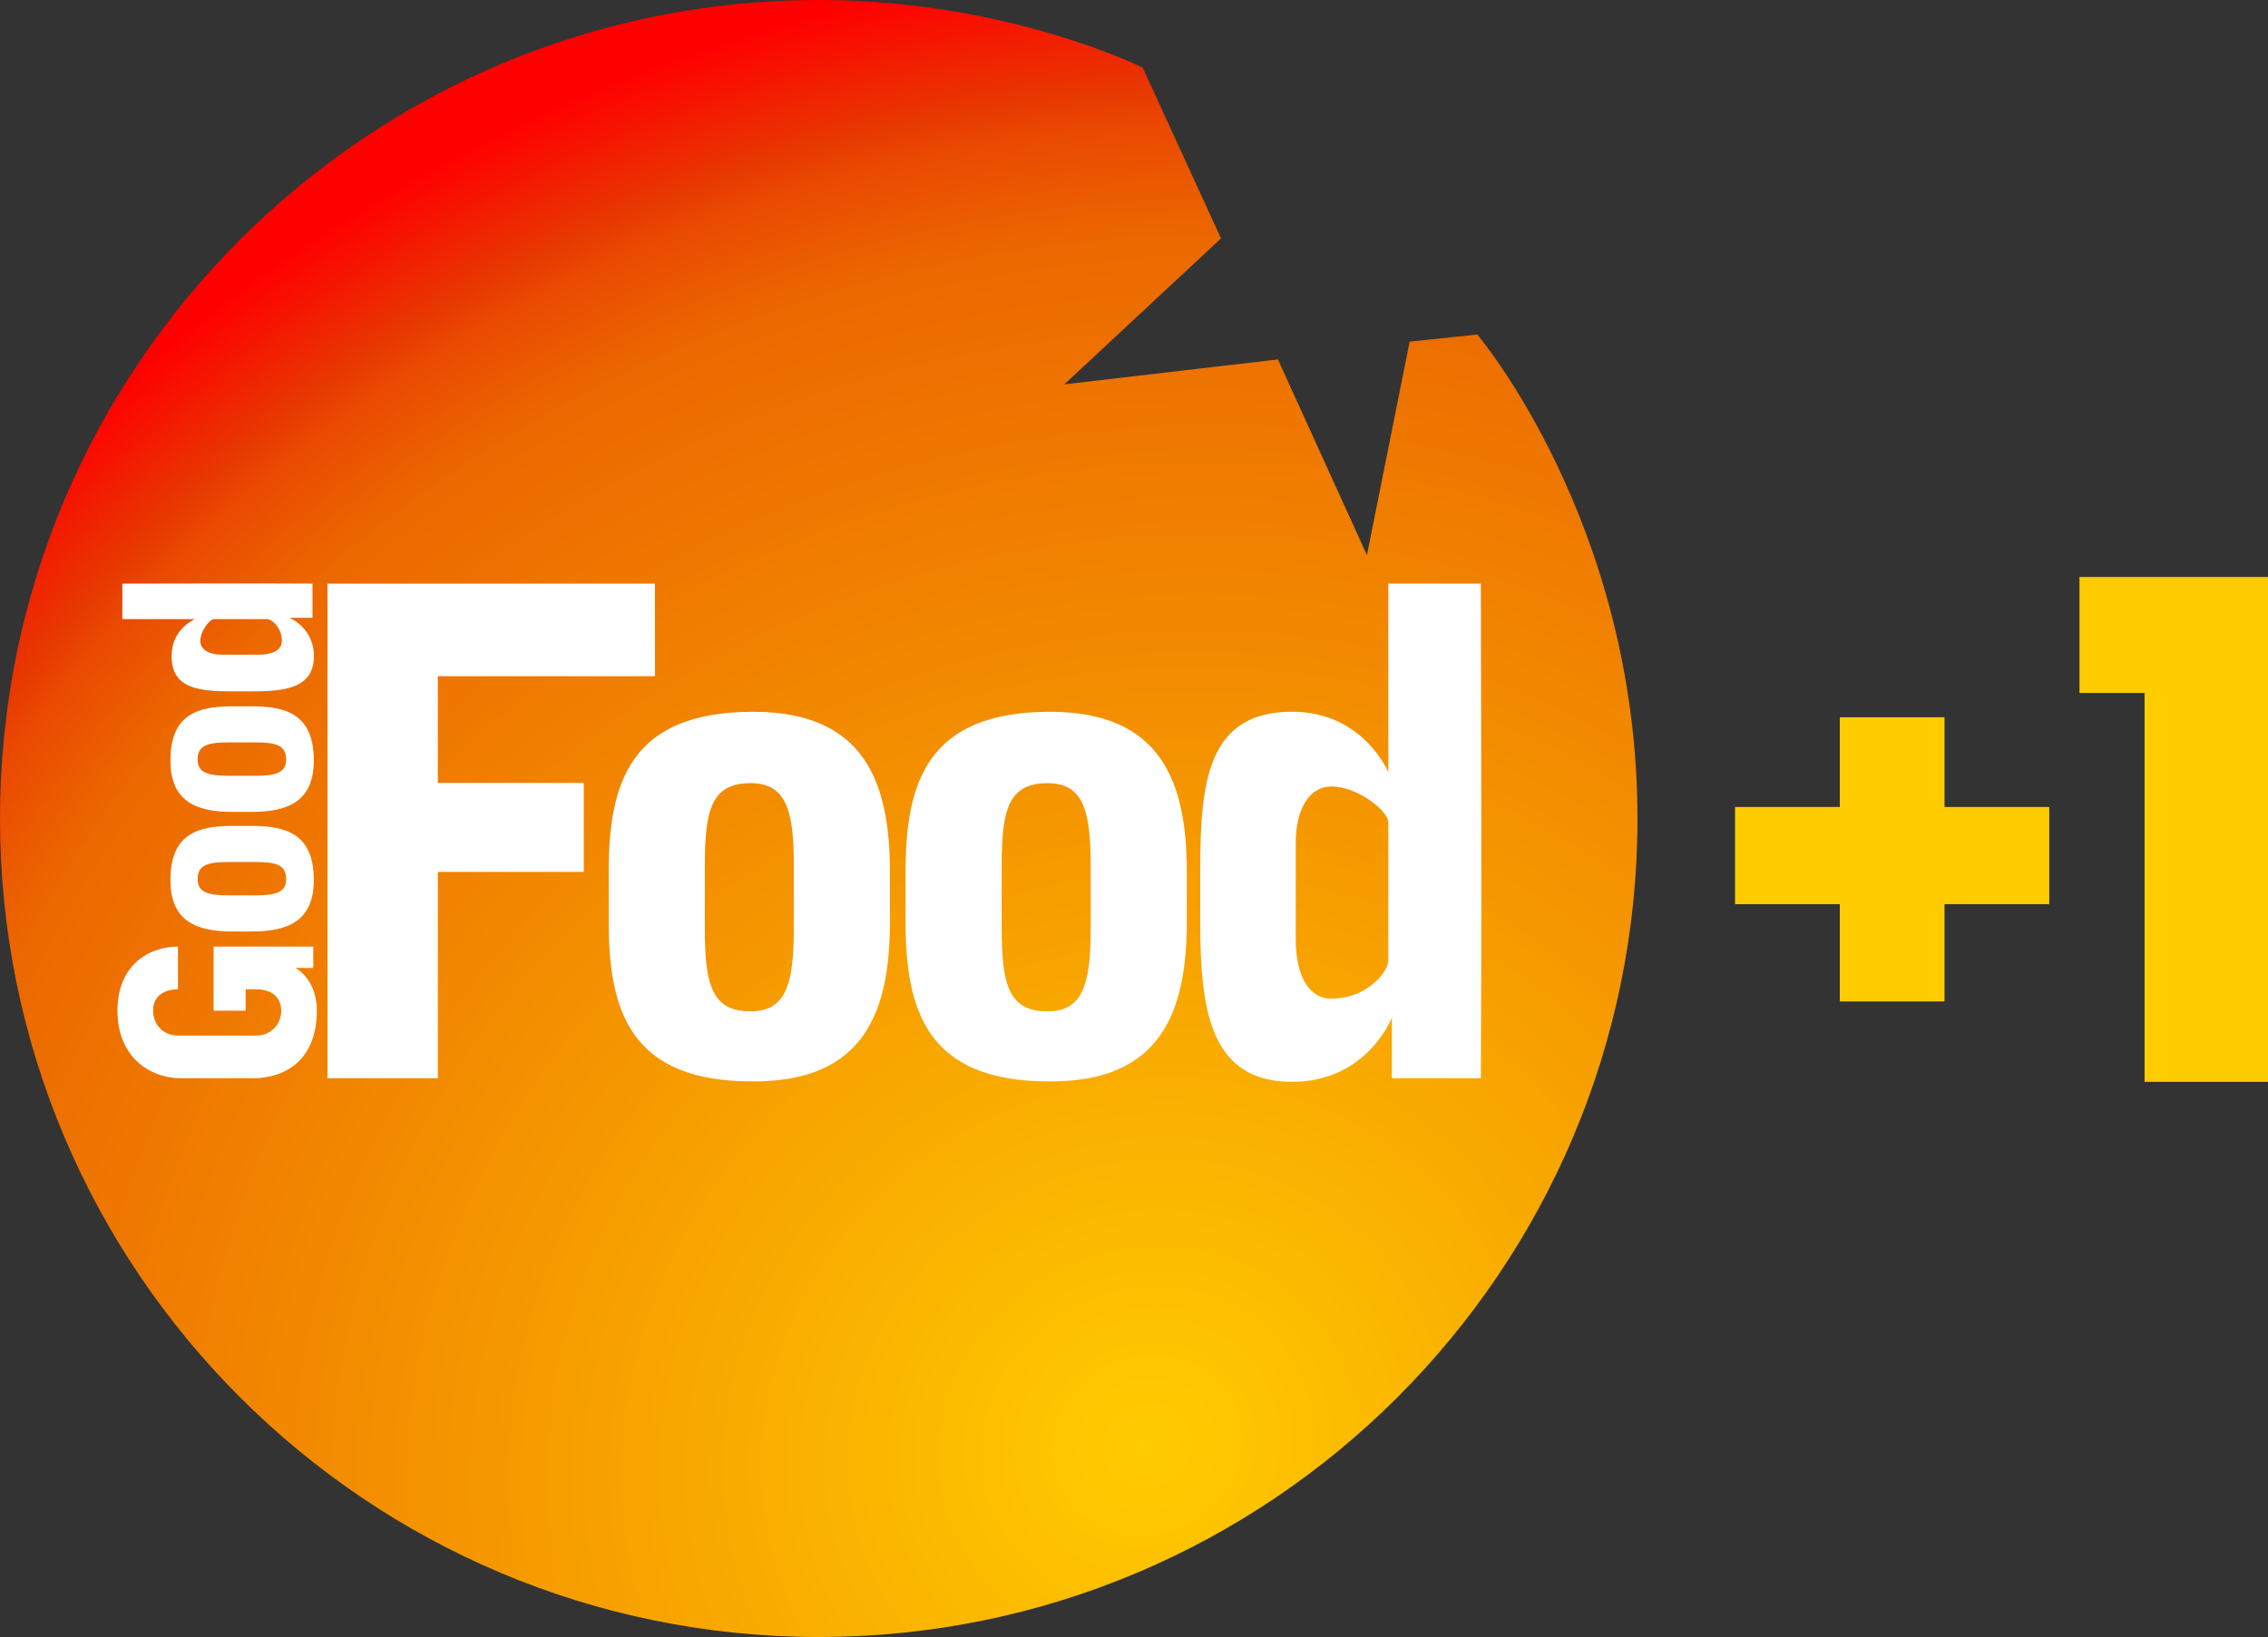 <svg xmlns="http://www.w3.org/2000/svg" height="433.2" enable-background="new 0 0 467 97" xmlns:xlink="http://www.w3.org/1999/xlink" viewBox="0 0 600 433.196"><rect x="0" y="0" width="600" height="433.196" fill="#333333" stroke="none"/><defs><linearGradient id="0" xlink:href="#2" gradientUnits="userSpaceOnUse" x2="676.76" x1="454.16"/><linearGradient id="1" xlink:href="#2" gradientUnits="userSpaceOnUse" x2="647.79" x1="408.59"/><radialGradient id="2" gradientUnits="userSpaceOnUse" cy="325.04" cx="172.96" gradientTransform="matrix(-4.704-9.87 10.647-5.074-2226.8 3886.29)" r="49.09"><stop stop-color="#fc0"/><stop stop-color="#ec6800" offset=".8"/><stop stop-color="#ea4902" offset="1"/><stop stop-color="#e73900" offset="1"/><stop stop-color="#f00" offset="1"/></radialGradient><radialGradient id="3" gradientUnits="userSpaceOnUse" cy="325.04" cx="172.96" gradientTransform="matrix(-3.396-7.126 7.687-3.664-1607.73 2805.87)" r="49.09"><stop stop-color="#fc0"/><stop stop-color="#ec6800" offset=".812"/><stop stop-color="#ea4902" offset=".889"/><stop stop-color="#e73900" offset=".912"/><stop stop-color="#f00" offset="1"/></radialGradient></defs><path fill="url(#3)" d="m433.2 216.6c0 119.56-97.04 216.6-216.6 216.6s-216.6-97.04-216.6-216.6 97.04-216.6 216.6-216.6c49.911 0 85.7 17.893 85.7 17.893s20.718 45.2 20.718 45.2-41.44 38.611-41.44 38.611 56.5-6.592 56.5-6.592 23.543 51.795 23.543 51.795 11.301-56.5 11.301-56.5 17.893-1.883 17.893-1.883 42.38 49.911 42.38 128.07z"/><g fill="#fff" fill-rule="evenodd"><path d="m86.64 285.35h29.19v-54.62h38.611v-23.543h-38.611v-28.25h57.44v-24.485h-86.64v130.9"/><path d="m40.494 267.45c0-3.767 2.825-5.65 6.592-5.65v-11.303c-7.534 0-16.01 4.709-16.01 16.951 0 12.243 8.476 17.893 16.951 17.893h18.836c8.475 0 16.951-4.709 16.951-17.893 0-8.476-5.65-11.301-5.65-11.301h4.709v-5.65h-26.37v16.951h8.475v-5.65h2.825c3.767 0 6.592 1.884 6.592 5.65s-2.825 6.592-6.592 6.592h-20.719c-3.767 0-6.592-2.825-6.592-6.592z"/><path d="m235.43 230.73c0-23.543-6.592-42.38-36.19-42.37-32.559-.009-38.21 18.825-38.21 42.37v13.184c0 23.543 5.65 42.38 38.21 42.25 29.595.126 36.19-18.709 36.19-42.25v-13.184m-25.426-1.883c0-14.532-2.081-21.602-11.452-21.596-10.309-.004-12.09 7.06-12.09 21.596v16.951c0 14.532 1.783 21.899 12.09 21.822 9.371.078 11.452-7.29 11.452-21.822v-16.956z"/><path d="m313.97 230.73c0-23.543-6.592-42.38-36.19-42.37-32.559-.009-38.21 18.825-38.21 42.37v13.184c0 23.543 5.65 42.38 38.21 42.25 29.595.126 36.19-18.709 36.19-42.25v-13.184m-25.426-1.883c0-14.532-2.081-21.602-11.452-21.596-10.309-.004-12.09 7.06-12.09 21.596v16.951c0 14.532 1.783 21.899 12.09 21.822 9.371.078 11.452-7.29 11.452-21.822v-16.956z"/><path d="m66.59 246.5c9.129 0 16.433-2.476 16.429-13.592 0-12.23-7.299-14.352-16.429-14.352h-5.112c-9.129 0-16.433 2.122-16.383 14.352-.049 11.12 7.255 13.592 16.383 13.592h5.112m.73-9.55c5.635 0 8.377-.782 8.374-4.301 0-3.872-2.739-4.542-8.374-4.542h-6.573c-5.635 0-8.492.67-8.462 4.542-.031 3.52 2.827 4.301 8.462 4.301h6.573"/><path d="m66.59 214.85c9.129 0 16.433-2.476 16.429-13.592 0-12.23-7.299-14.352-16.429-14.352h-5.112c-9.129 0-16.433 2.122-16.383 14.352-.049 11.12 7.255 13.592 16.383 13.592h5.112m.73-9.55c5.635 0 8.377-.782 8.374-4.301 0-3.872-2.739-4.542-8.374-4.542h-6.573c-5.635 0-8.492.67-8.462 4.542-.031 3.52 2.827 4.301 8.462 4.301h6.573"/><path d="m391.76 154.44h-24.485v49.911s-6.592-16.01-25.426-16.01c-22.601 0-24.334 18.835-24.334 42.38v13.184c0 23.543 2.675 42.38 24.334 42.38 19.776 0 26.369-16.951 26.369-16.951v16.01h23.543c.232-41.75.089-89.15 0-130.9m-24.486 63.1c0-2.825-7.972-9.422-15.07-9.417-5.65 0-9.417 5.65-9.417 15.07v25.426c0 8.476 2.825 15.633 9.417 15.633 9.371.078 15.07-7.157 15.07-9.982v-36.728"/><path d="m32.366 154.44v9.403h19.18s-6.153 2.531-6.153 9.764c0 8.679 7.239 9.345 16.288 9.345h5.067c9.05 0 16.288-1.027 16.288-9.345 0-7.595-6.515-10.126-6.515-10.126h6.153v-9.04c-16.05-.089-34.27-.035-50.31 0m24.25 9.403c-1.086 0-3.621 3.061-3.62 5.786 0 2.17 2.172 3.616 5.791 3.616h9.773c3.257 0 6.01-1.085 6.01-3.616.031-3.598-2.751-5.786-3.837-5.786h-14.12z"/></g><path fill="url(#1)" d="m459.01 213.55h27.711v-23.751h27.699v23.751h27.711v25.731h-27.711v25.719h-27.699v-25.719h-27.713v-25.728z"/><path d="m550.13 183.37h17.213v102.91h32.656v-133.59h-49.868z" fill="url(#0)"/></svg>